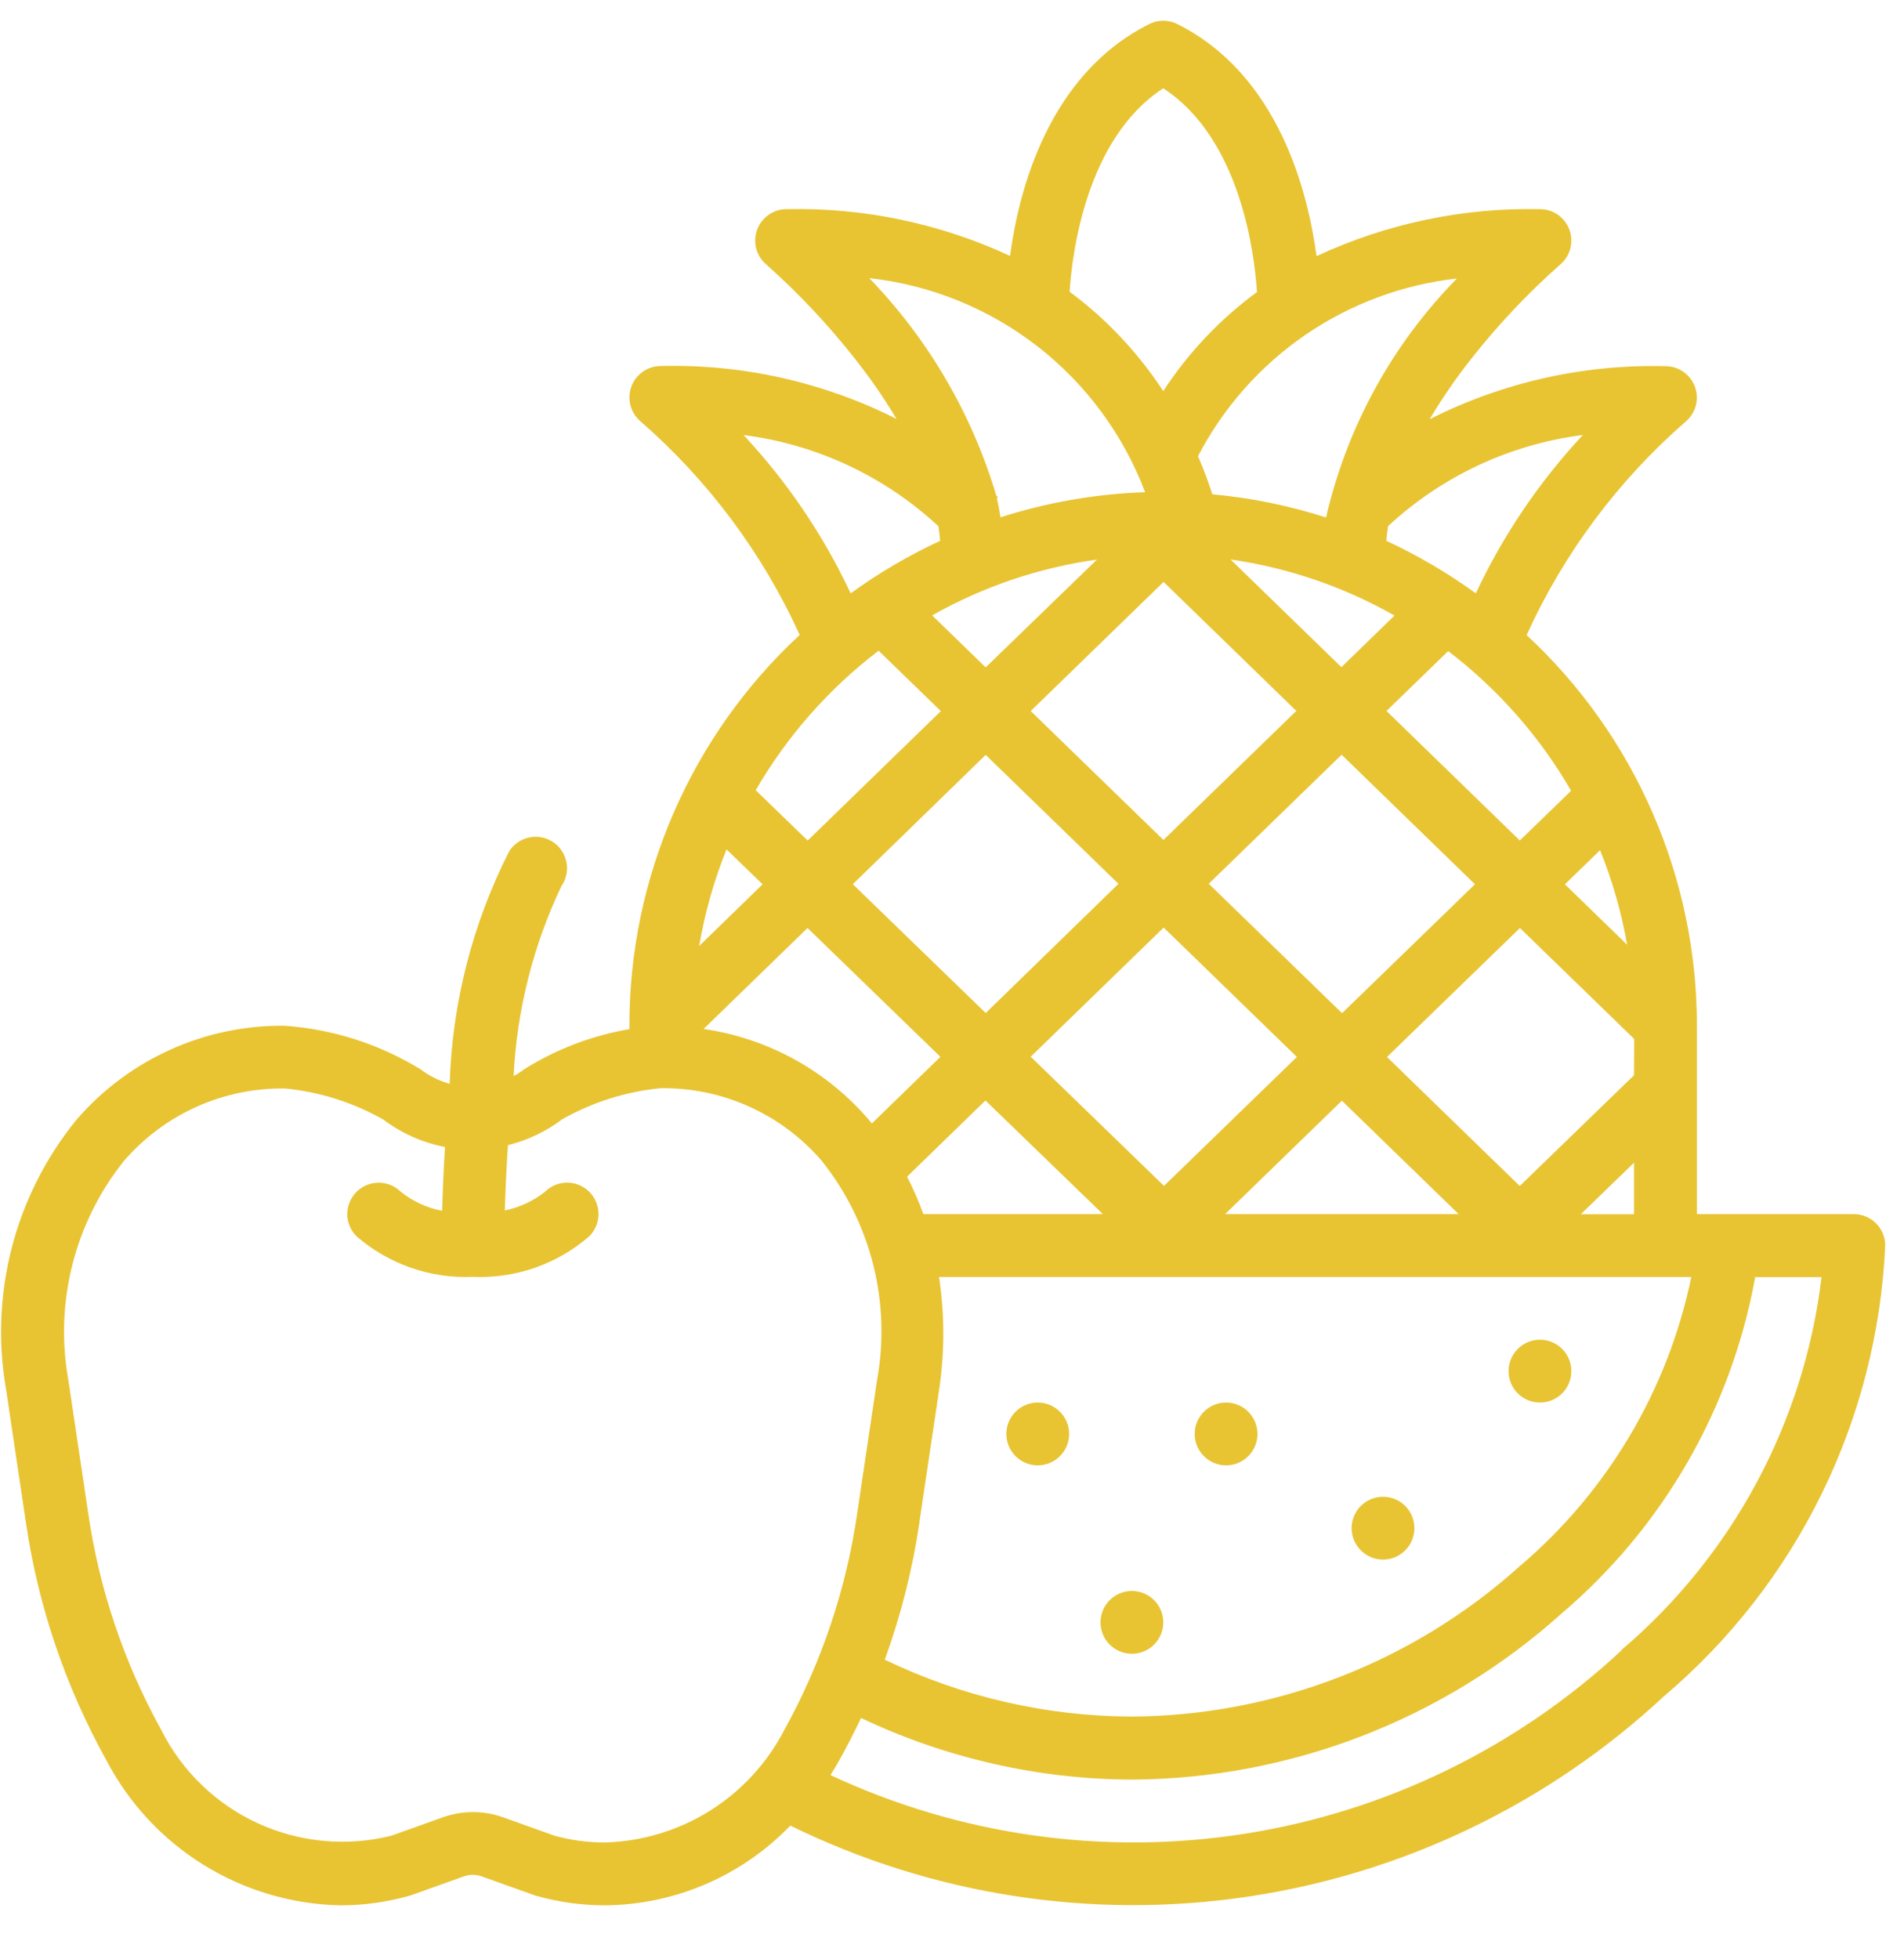 <svg width="35" height="36" viewBox="0 0 35 36" fill="none" xmlns="http://www.w3.org/2000/svg">
<path d="M34.078 22.308H31.193V18.846C31.194 17.499 30.916 16.166 30.377 14.931C29.839 13.696 29.051 12.585 28.063 11.669C28.746 10.167 29.744 8.829 30.988 7.745C31.078 7.669 31.143 7.566 31.173 7.452C31.203 7.338 31.197 7.217 31.157 7.106C31.116 6.995 31.042 6.9 30.945 6.832C30.849 6.764 30.733 6.728 30.615 6.728C29.112 6.69 27.622 7.025 26.28 7.703C26.51 7.318 26.764 6.948 27.042 6.596C27.535 5.97 28.083 5.389 28.68 4.861C28.77 4.785 28.835 4.683 28.866 4.568C28.896 4.454 28.89 4.333 28.85 4.222C28.809 4.111 28.736 4.015 28.639 3.947C28.542 3.879 28.426 3.843 28.308 3.843C26.891 3.813 25.486 4.108 24.201 4.706C24.039 3.5 23.492 1.367 21.642 0.442C21.562 0.402 21.474 0.381 21.384 0.381C21.294 0.381 21.206 0.402 21.126 0.442C19.278 1.366 18.726 3.495 18.567 4.702C17.281 4.105 15.876 3.811 14.459 3.843C14.341 3.843 14.226 3.879 14.129 3.947C14.032 4.015 13.958 4.11 13.918 4.221C13.877 4.332 13.871 4.453 13.901 4.567C13.931 4.681 13.996 4.784 14.086 4.86C14.681 5.389 15.228 5.97 15.72 6.597C15.997 6.947 16.251 7.314 16.48 7.697C15.138 7.021 13.649 6.687 12.147 6.725C12.029 6.725 11.914 6.761 11.817 6.829C11.72 6.897 11.646 6.992 11.606 7.103C11.565 7.214 11.559 7.335 11.589 7.449C11.62 7.563 11.684 7.666 11.774 7.742C13.019 8.826 14.017 10.164 14.7 11.666C13.712 12.582 12.924 13.693 12.386 14.928C11.847 16.163 11.569 17.496 11.57 18.843V18.909C10.885 19.026 10.23 19.275 9.641 19.643C9.578 19.691 9.511 19.734 9.441 19.772C9.501 18.562 9.8 17.375 10.32 16.281C10.364 16.218 10.395 16.147 10.411 16.072C10.427 15.997 10.428 15.919 10.413 15.844C10.399 15.769 10.37 15.697 10.327 15.633C10.285 15.569 10.23 15.514 10.166 15.472C10.103 15.429 10.031 15.399 9.956 15.385C9.88 15.37 9.803 15.371 9.728 15.387C9.653 15.403 9.581 15.433 9.518 15.477C9.455 15.521 9.401 15.576 9.36 15.641C8.686 16.968 8.312 18.427 8.266 19.914C8.072 19.859 7.891 19.768 7.73 19.647C6.973 19.183 6.116 18.909 5.23 18.847C4.504 18.839 3.785 18.99 3.123 19.29C2.461 19.59 1.873 20.03 1.4 20.581C0.842 21.268 0.439 22.067 0.217 22.923C-0.005 23.78 -0.04 24.674 0.114 25.545L0.475 27.967C0.699 29.503 1.201 30.985 1.955 32.342C2.368 33.132 2.985 33.796 3.743 34.265C4.5 34.734 5.37 34.991 6.261 35.008C6.687 35.008 7.11 34.949 7.52 34.834L7.559 34.822L8.524 34.477C8.632 34.438 8.749 34.438 8.857 34.477L9.822 34.822L9.861 34.834C10.271 34.949 10.694 35.008 11.12 35.008C11.757 35.003 12.386 34.871 12.972 34.619C13.557 34.367 14.086 34.002 14.528 33.543C17.129 34.818 20.056 35.274 22.922 34.851C25.788 34.428 28.458 33.145 30.58 31.173C31.794 30.146 32.783 28.88 33.484 27.453C34.185 26.026 34.584 24.469 34.655 22.881C34.654 22.729 34.593 22.583 34.485 22.476C34.377 22.368 34.23 22.308 34.078 22.308ZM18.947 19.416L21.391 17.043L23.84 19.42L21.397 21.789L18.947 19.416ZM20.274 22.308H16.974C16.889 22.072 16.789 21.843 16.674 21.62L18.115 20.22L20.274 22.308ZM24.667 20.224L26.814 22.308H22.52L24.667 20.224ZM22.22 16.238L24.662 13.867L27.113 16.247L24.67 18.616L22.22 16.238ZM22.62 10.279C23.68 10.432 24.702 10.781 25.634 11.31L24.658 12.258L22.62 10.279ZM23.829 13.062L21.387 15.433L18.947 13.064L21.389 10.692L23.829 13.062ZM18.119 12.262L17.135 11.307C18.072 10.778 19.1 10.43 20.165 10.281L18.119 12.262ZM18.119 13.87L20.56 16.239L18.12 18.613L15.677 16.246L18.119 13.87ZM17.287 19.418L16.027 20.642L15.975 20.579C15.197 19.671 14.117 19.077 12.934 18.906L14.844 17.051L17.287 19.418ZM16.901 27.965L17.262 25.543C17.366 24.854 17.366 24.152 17.262 23.463H31.09C30.66 25.539 29.548 27.411 27.931 28.781C25.973 30.541 23.439 31.522 20.806 31.54C19.233 31.534 17.682 31.177 16.265 30.495C16.562 29.675 16.776 28.827 16.903 27.964L16.901 27.965ZM29.06 22.309L30.037 21.363V22.309H29.06ZM30.037 19.756L27.937 21.791L25.496 19.421L27.94 17.051L30.04 19.089L30.037 19.756ZM29.908 17.356L28.767 16.248L29.413 15.621C29.639 16.18 29.806 16.762 29.91 17.356H29.908ZM28.881 14.529L27.938 15.443L25.487 13.063L26.621 11.963C27.536 12.661 28.305 13.534 28.881 14.53V14.529ZM29.096 7.993C28.293 8.854 27.629 9.836 27.129 10.902C26.613 10.528 26.062 10.204 25.484 9.937C25.491 9.847 25.502 9.757 25.516 9.667C26.505 8.749 27.757 8.163 29.096 7.993ZM26.79 5.108C25.594 6.323 24.758 7.846 24.376 9.508C23.697 9.29 22.996 9.147 22.286 9.082C22.218 8.872 22.132 8.634 22.022 8.382C22.487 7.488 23.166 6.722 23.997 6.152C24.829 5.583 25.788 5.227 26.79 5.116V5.108ZM21.384 1.623C22.814 2.555 23.063 4.691 23.106 5.366C22.427 5.864 21.843 6.481 21.383 7.186C21.118 6.781 20.813 6.404 20.472 6.061C20.22 5.807 19.95 5.573 19.662 5.361C19.705 4.687 19.955 2.553 21.383 1.622L21.384 1.623ZM15.979 5.11C17.105 5.235 18.174 5.668 19.069 6.362C19.964 7.057 20.649 7.985 21.05 9.044C20.147 9.074 19.253 9.229 18.392 9.505C18.374 9.388 18.352 9.271 18.325 9.155L18.345 9.136L18.313 9.102C17.866 7.603 17.065 6.233 15.978 5.109L15.979 5.11ZM13.669 7.994C15.009 8.164 16.261 8.75 17.25 9.669C17.264 9.758 17.275 9.848 17.282 9.937C16.704 10.204 16.153 10.528 15.637 10.902C15.137 9.835 14.472 8.854 13.668 7.993L13.669 7.994ZM16.152 11.957L17.295 13.066L14.847 15.444L13.892 14.519C14.469 13.524 15.236 12.653 16.151 11.956L16.152 11.957ZM13.358 15.609L14.018 16.248L12.853 17.381C12.956 16.775 13.123 16.182 13.353 15.612L13.358 15.609ZM14.42 31.781C14.105 32.391 13.632 32.905 13.05 33.27C12.468 33.634 11.799 33.836 11.112 33.853C10.802 33.853 10.493 33.811 10.194 33.729L9.249 33.391C8.89 33.263 8.498 33.263 8.139 33.391L7.193 33.729C6.371 33.934 5.504 33.852 4.735 33.498C3.966 33.144 3.341 32.538 2.962 31.781C2.277 30.544 1.822 29.193 1.62 27.794L1.259 25.372C1.13 24.665 1.154 23.938 1.33 23.241C1.505 22.544 1.829 21.892 2.278 21.331C2.644 20.907 3.099 20.567 3.61 20.337C4.121 20.107 4.677 19.992 5.237 19.999C5.873 20.061 6.488 20.255 7.044 20.569C7.379 20.822 7.768 20.995 8.18 21.075C8.152 21.534 8.136 21.938 8.127 22.247C7.847 22.194 7.585 22.072 7.363 21.893L7.369 21.899C7.315 21.845 7.252 21.803 7.182 21.774C7.112 21.745 7.037 21.73 6.961 21.73C6.885 21.73 6.81 21.745 6.74 21.774C6.67 21.803 6.606 21.846 6.553 21.899C6.499 21.953 6.457 22.017 6.428 22.087C6.399 22.157 6.384 22.232 6.384 22.308C6.384 22.384 6.399 22.459 6.428 22.529C6.458 22.599 6.5 22.663 6.554 22.716C7.146 23.228 7.911 23.495 8.693 23.461C9.475 23.495 10.241 23.228 10.832 22.715C10.886 22.662 10.928 22.598 10.958 22.528C10.987 22.458 11.002 22.383 11.002 22.307C11.002 22.231 10.987 22.156 10.958 22.086C10.929 22.016 10.886 21.952 10.833 21.898C10.779 21.845 10.716 21.802 10.645 21.773C10.575 21.744 10.5 21.729 10.424 21.729C10.348 21.729 10.273 21.744 10.203 21.773C10.133 21.803 10.07 21.845 10.016 21.899C9.801 22.069 9.549 22.186 9.28 22.241C9.29 21.892 9.308 21.484 9.337 21.041C9.699 20.951 10.039 20.789 10.337 20.564C10.893 20.25 11.509 20.056 12.144 19.994C12.705 19.987 13.26 20.102 13.771 20.332C14.282 20.562 14.737 20.901 15.103 21.326C15.553 21.888 15.876 22.54 16.052 23.238C16.227 23.936 16.25 24.664 16.12 25.372L15.759 27.794C15.558 29.193 15.104 30.544 14.42 31.781ZM29.806 30.324C27.887 32.111 25.477 33.284 22.886 33.692C20.296 34.1 17.642 33.725 15.266 32.615C15.322 32.526 15.376 32.436 15.428 32.343C15.57 32.088 15.703 31.829 15.828 31.566C17.386 32.305 19.088 32.692 20.812 32.698C23.726 32.68 26.533 31.596 28.702 29.649C30.57 28.063 31.829 25.877 32.264 23.466H33.484C33.165 26.133 31.849 28.581 29.802 30.32L29.806 30.324Z" fill="#E8C433"/>
<path d="M28.308 25.77C28.627 25.77 28.885 25.512 28.885 25.193C28.885 24.874 28.627 24.616 28.308 24.616C27.989 24.616 27.731 24.874 27.731 25.193C27.731 25.512 27.989 25.77 28.308 25.77Z" fill="#E8C433"/>
<path d="M25.423 28.655C25.742 28.655 26 28.397 26 28.078C26 27.759 25.742 27.501 25.423 27.501C25.105 27.501 24.846 27.759 24.846 28.078C24.846 28.397 25.105 28.655 25.423 28.655Z" fill="#E8C433"/>
<path d="M22.538 26.924C22.857 26.924 23.115 26.666 23.115 26.347C23.115 26.028 22.857 25.77 22.538 25.77C22.22 25.77 21.961 26.028 21.961 26.347C21.961 26.666 22.22 26.924 22.538 26.924Z" fill="#E8C433"/>
<path d="M19.076 26.924C19.395 26.924 19.653 26.666 19.653 26.347C19.653 26.028 19.395 25.77 19.076 25.77C18.757 25.77 18.499 26.028 18.499 26.347C18.499 26.666 18.757 26.924 19.076 26.924Z" fill="#E8C433"/>
<path d="M20.807 30.386C21.126 30.386 21.384 30.128 21.384 29.809C21.384 29.49 21.126 29.232 20.807 29.232C20.488 29.232 20.23 29.49 20.23 29.809C20.23 30.128 20.488 30.386 20.807 30.386Z" fill="#E8C433"/>
</svg>
